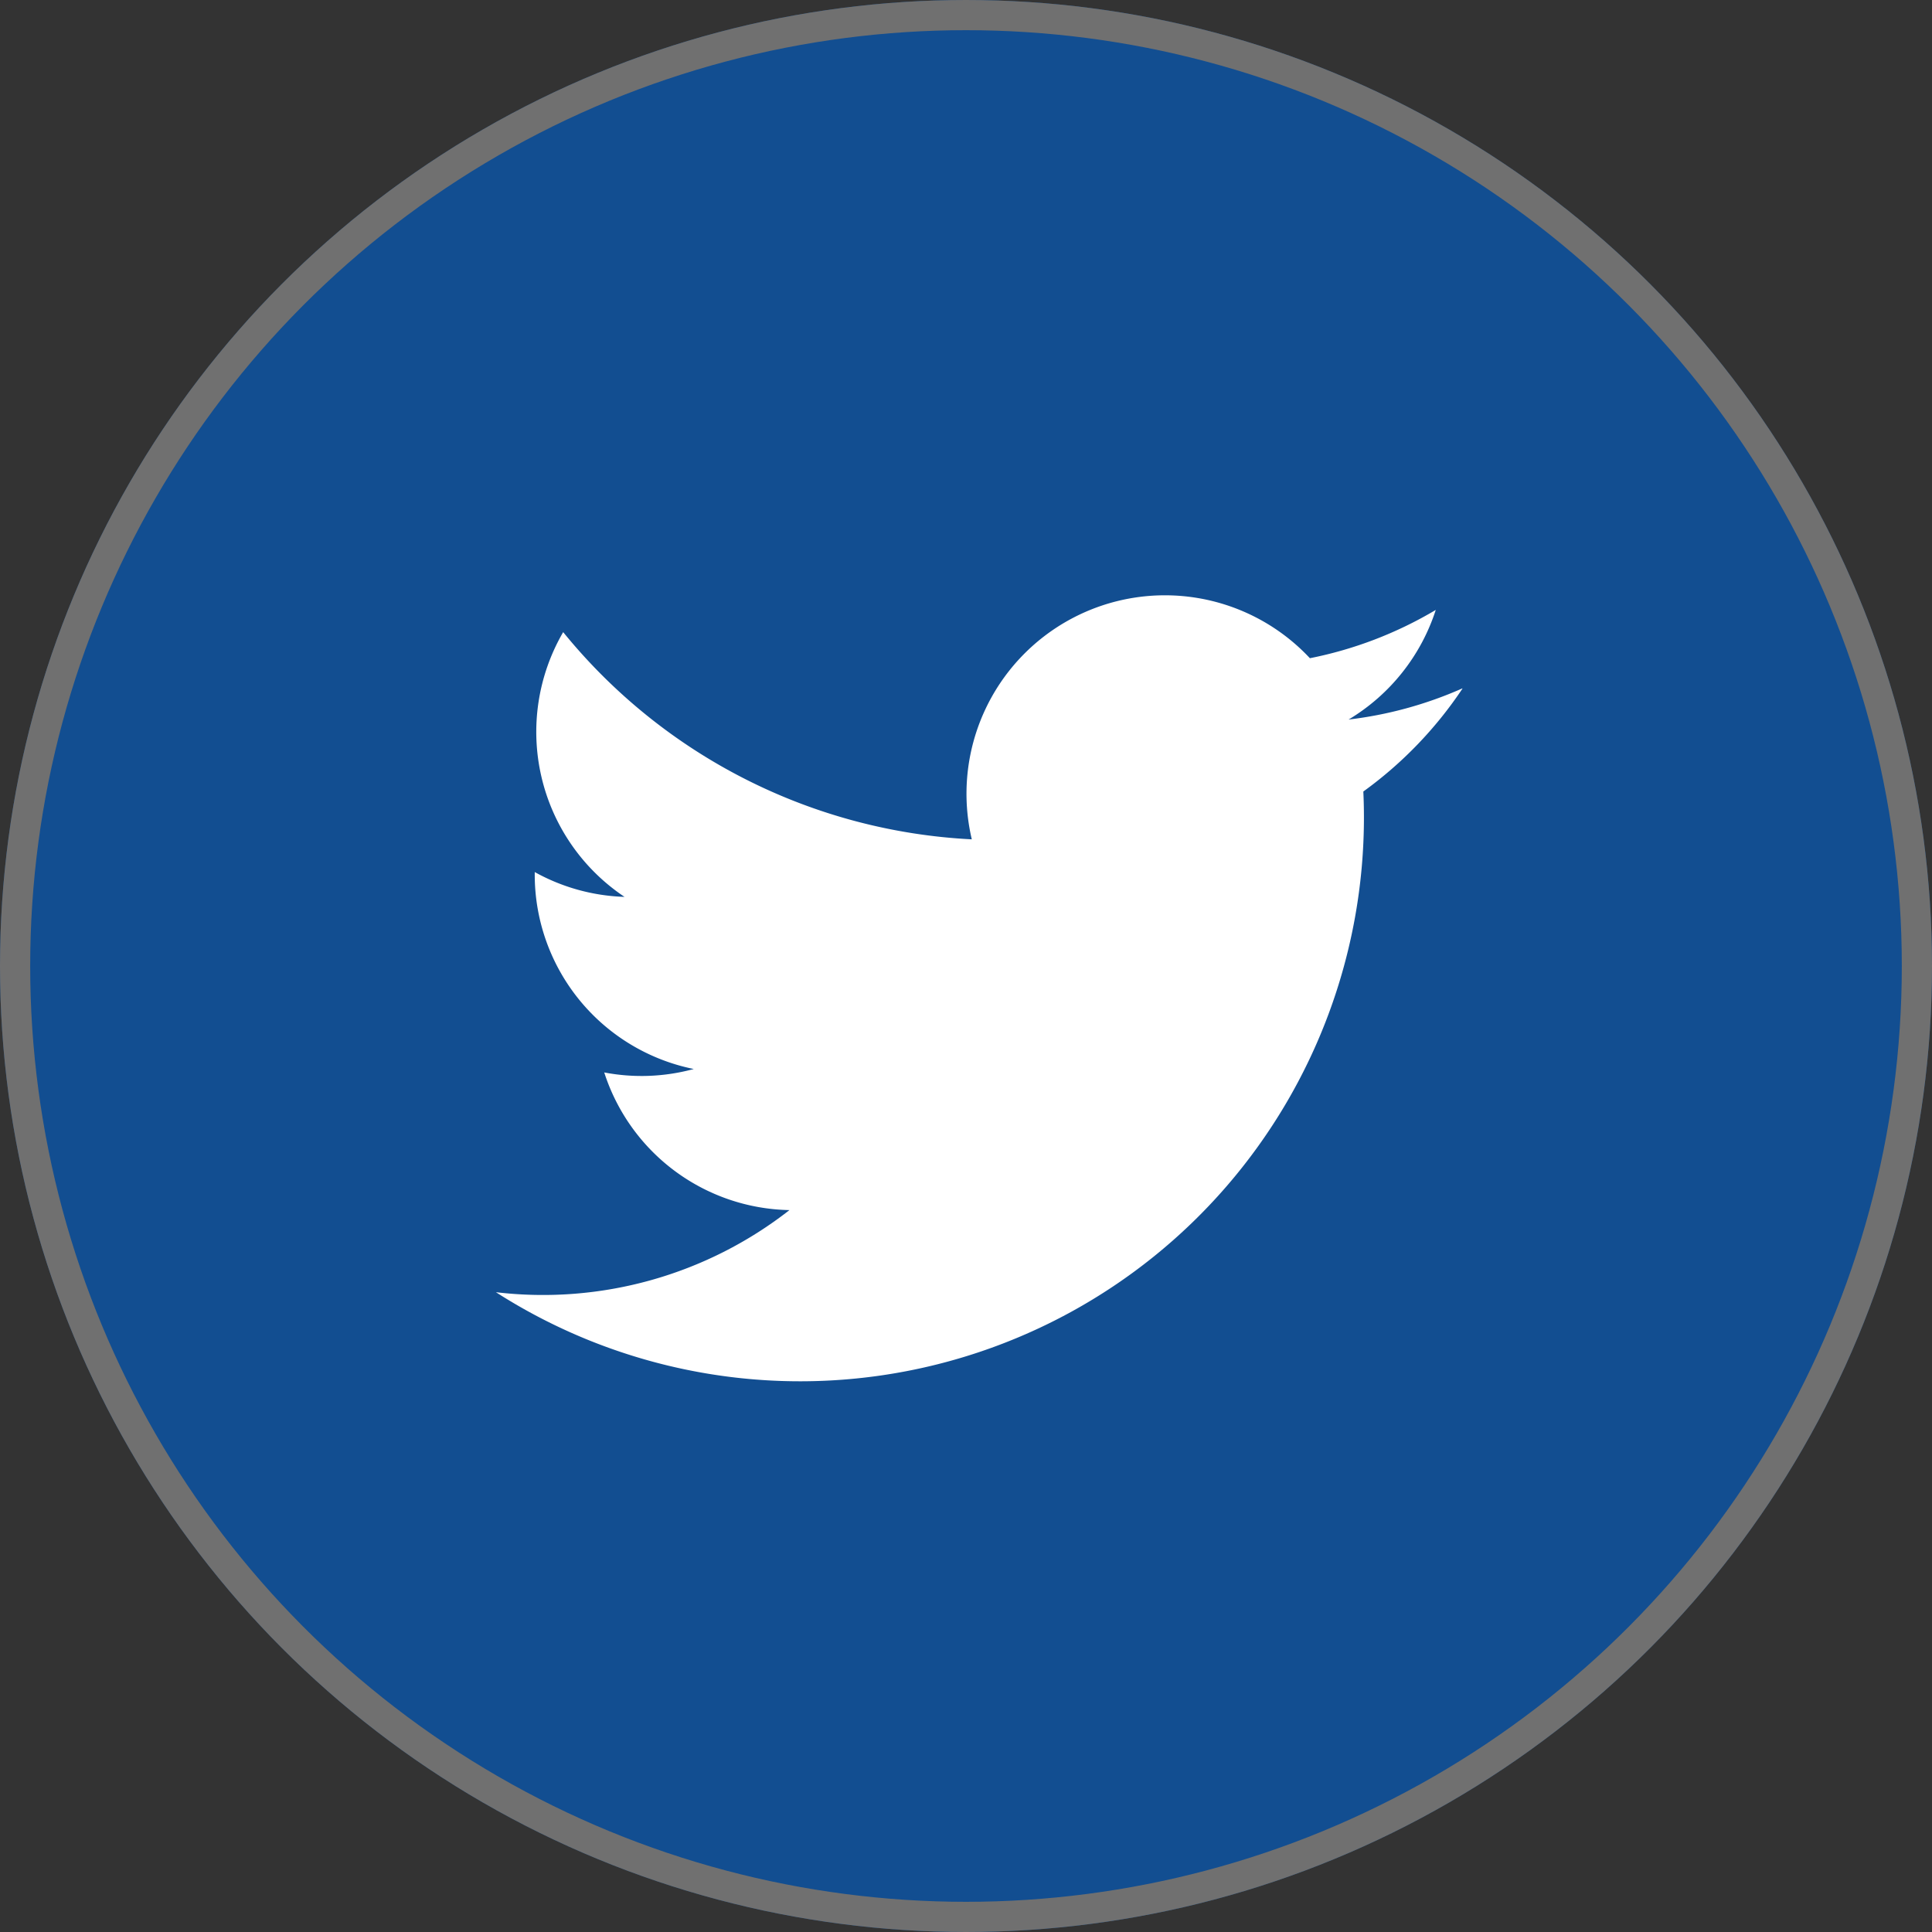 <svg xmlns="http://www.w3.org/2000/svg" width="32" height="32" viewBox="0 0 32 32">
  <rect x="0" y="0" width="32" height="32" fill="#333333" stroke="none"/>
  <g id="Group_2713" data-name="Group 2713" transform="translate(-0.081)">
    <g id="Ellipse_9" data-name="Ellipse 9" transform="translate(0.081)" fill="#124e91" stroke="#707070" stroke-width="0.5">
      <circle cx="16" cy="16" r="16" stroke="none"/>
      <circle cx="16" cy="16" r="15.75" fill="none"/>
    </g>
    <g id="Group_18" data-name="Group 18" transform="translate(8.297 9.861)">
      <path id="Path_10" data-name="Path 10" d="M1235.4,68.65a6.552,6.552,0,0,1-1.886.517,3.3,3.3,0,0,0,1.444-1.816,6.578,6.578,0,0,1-2.085.8,3.287,3.287,0,0,0-5.6,3,9.322,9.322,0,0,1-6.768-3.432,3.286,3.286,0,0,0,1.016,4.385,3.27,3.27,0,0,1-1.487-.411c0,.014,0,.028,0,.042a3.285,3.285,0,0,0,2.634,3.22,3.289,3.289,0,0,1-1.483.057,3.287,3.287,0,0,0,3.068,2.28,6.628,6.628,0,0,1-4.862,1.36,9.339,9.339,0,0,0,14.377-7.868q0-.214-.01-.425a6.669,6.669,0,0,0,1.639-1.7Zm0,0" transform="translate(-1219.393 -67.11)" fill="#fff"/>
    </g>
  </g>
</svg>
